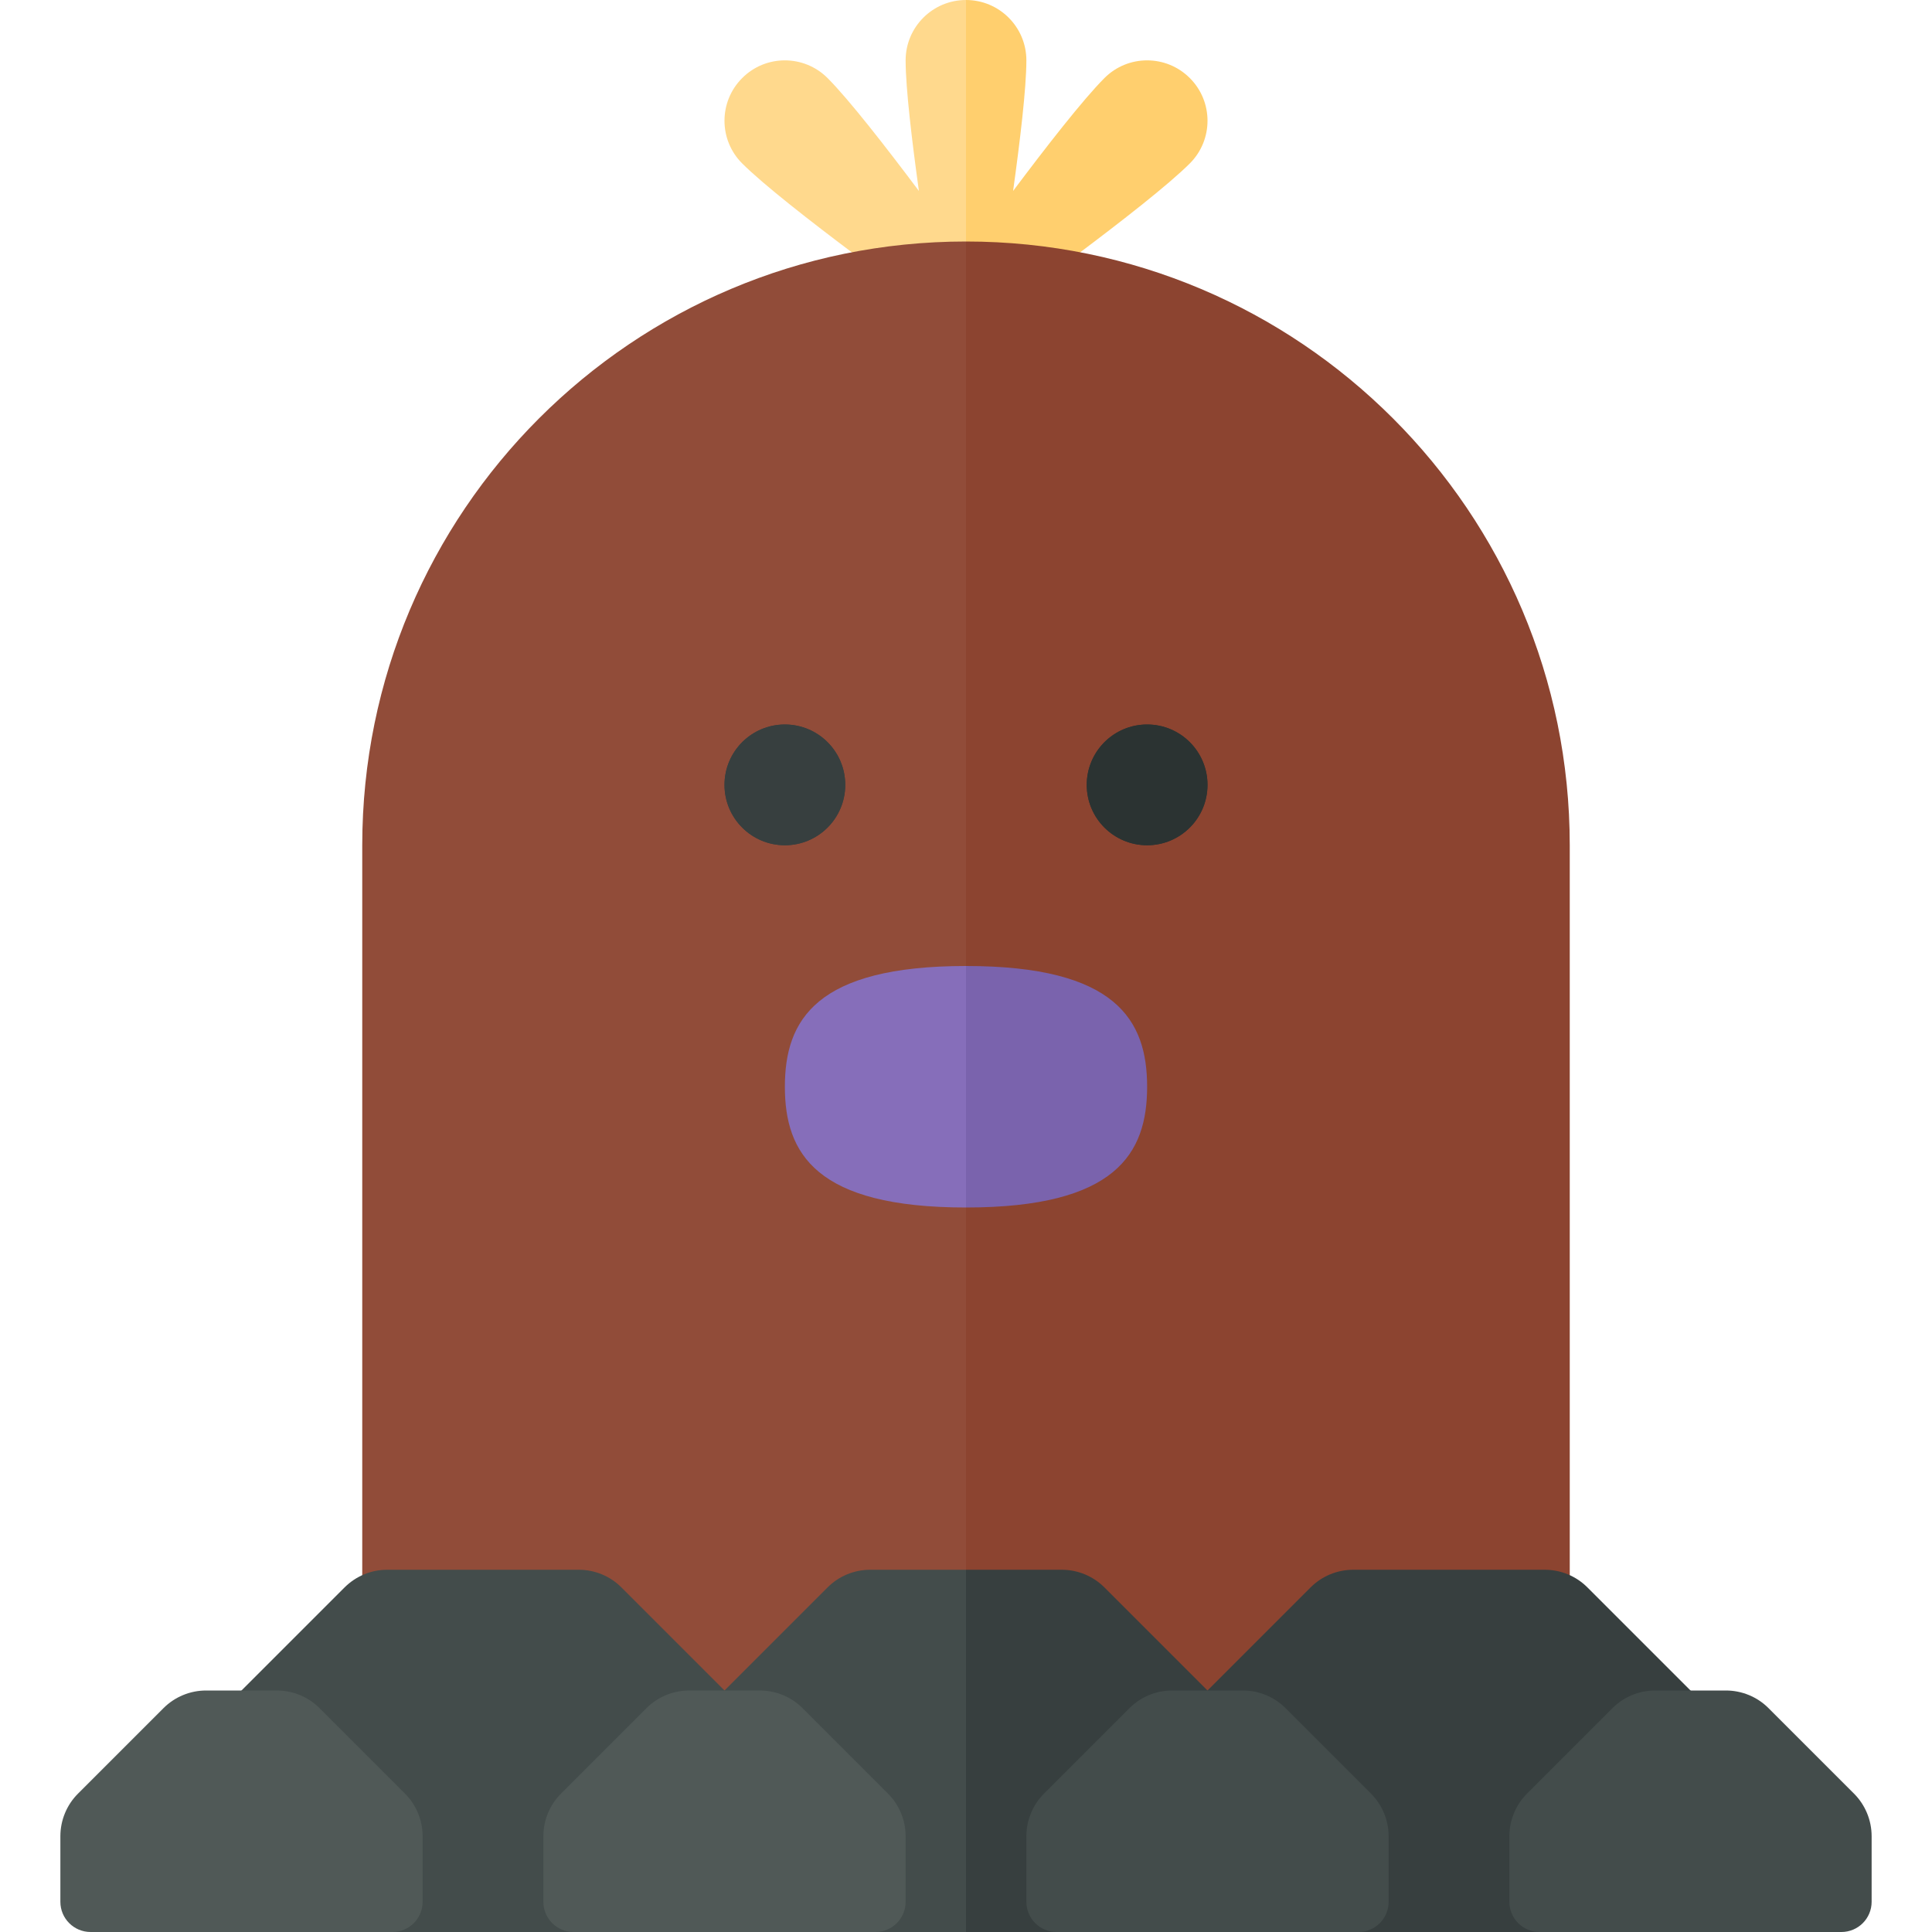 <?xml version="1.0" encoding="utf-8"?>
<!-- Generator: Adobe Illustrator 23.0.6, SVG Export Plug-In . SVG Version: 6.00 Build 0)  -->
<svg version="1.1" xmlns="http://www.w3.org/2000/svg" xmlns:xlink="http://www.w3.org/1999/xlink" x="0px" y="0px" width="32px"
	 height="32px" viewBox="0 0 32 32" enable-background="new 0 0 32 32" xml:space="preserve">
<g id="icons">
	<g>
		<path fill="#FFCF6E" d="M19.707,1.293c-0.391-0.391-1.024-0.391-1.414,0c-0.356,0.356-0.981,1.16-1.513,1.87
			C16.894,2.343,17,1.46,17,1c0-0.552-0.448-1-1-1v5.182h0.525c0,0,2.475-1.768,3.182-2.475C20.098,2.317,20.098,1.683,19.707,1.293
			z"/>
		<path fill="#FFD98D" d="M15,1c0,0.46,0.106,1.343,0.22,2.163c-0.533-0.711-1.157-1.514-1.513-1.87
			c-0.391-0.391-1.024-0.391-1.414,0c-0.391,0.391-0.391,1.024,0,1.414C13,3.414,15.475,5.182,15.475,5.182H16V0
			C15.448,0,15,0.448,15,1z"/>
		<g>
			<path fill="#914C39" d="M16,4C10.477,4,6,8.477,6,14v16h10V4z"/>
			<path fill="#8C4430" d="M16,4v26h10V14C26,8.477,21.523,4,16,4z"/>
			<g>
				<g>
					<circle fill="#373F3F" cx="13" cy="13" r="1"/>
				</g>
				<g>
					<circle fill="#373F3F" cx="13" cy="13" r="1"/>
				</g>
			</g>
			<g>
				<g>
					<circle fill="#2B3332" cx="19" cy="13" r="1"/>
				</g>
				<g>
					<circle fill="#2B3332" cx="19" cy="13" r="1"/>
				</g>
			</g>
		</g>
		<path fill="#434C4B" d="M16,26h-1.586c-0.265,0-0.52,0.105-0.707,0.293L11,29v2.5c0,0.276,0.224,0.5,0.5,0.5H16V26z"/>
		<path fill="#373F3F" d="M16,26v6h4.5c0.276,0,0.5-0.224,0.5-0.5V29l-2.707-2.707C18.105,26.105,17.851,26,17.586,26H16z"/>
		<path fill="#373F3F" d="M19,31.5V29l2.707-2.707C21.895,26.105,22.149,26,22.414,26h3.172c0.265,0,0.52,0.105,0.707,0.293L29,29
			v2.5c0,0.276-0.224,0.5-0.5,0.5h-9C19.224,32,19,31.776,19,31.5z"/>
		<path fill="#434C4B" d="M3,31.5V29l2.707-2.707C5.895,26.105,6.149,26,6.414,26h3.172c0.265,0,0.52,0.105,0.707,0.293L13,29v2.5
			c0,0.276-0.224,0.5-0.5,0.5h-9C3.224,32,3,31.776,3,31.5z"/>
		<path fill="#505957" d="M9,31.5v-1.086c0-0.265,0.105-0.52,0.293-0.707l1.414-1.414C10.895,28.105,11.149,28,11.414,28h1.172
			c0.265,0,0.52,0.105,0.707,0.293l1.414,1.414C14.895,29.895,15,30.149,15,30.414V31.5c0,0.276-0.224,0.5-0.5,0.5h-5
			C9.224,32,9,31.776,9,31.5z"/>
		<path fill="#505957" d="M1,31.5v-1.086c0-0.265,0.105-0.52,0.293-0.707l1.414-1.414C2.895,28.105,3.149,28,3.414,28h1.172
			c0.265,0,0.52,0.105,0.707,0.293l1.414,1.414C6.895,29.895,7,30.149,7,30.414V31.5C7,31.776,6.776,32,6.5,32h-5
			C1.224,32,1,31.776,1,31.5z"/>
		<path fill="#434C4B" d="M17,31.5v-1.086c0-0.265,0.105-0.52,0.293-0.707l1.414-1.414C18.895,28.105,19.149,28,19.414,28h1.172
			c0.265,0,0.52,0.105,0.707,0.293l1.414,1.414C22.895,29.895,23,30.149,23,30.414V31.5c0,0.276-0.224,0.5-0.5,0.5h-5
			C17.224,32,17,31.776,17,31.5z"/>
		<path fill="#434C4B" d="M25,31.5v-1.086c0-0.265,0.105-0.52,0.293-0.707l1.414-1.414C26.895,28.105,27.149,28,27.414,28h1.172
			c0.265,0,0.52,0.105,0.707,0.293l1.414,1.414C30.895,29.895,31,30.149,31,30.414V31.5c0,0.276-0.224,0.5-0.5,0.5h-5
			C25.224,32,25,31.776,25,31.5z"/>
		<path fill="#866EBA" d="M13,18c0,1.105,0.515,2,3,2v-4C13.515,16,13,16.895,13,18z"/>
		<path fill="#7A63AD" d="M16,16v4c2.485,0,3-0.895,3-2C19,16.895,18.485,16,16,16z"/>
	</g>
</g>
<g id="labels">
</g>
</svg>
